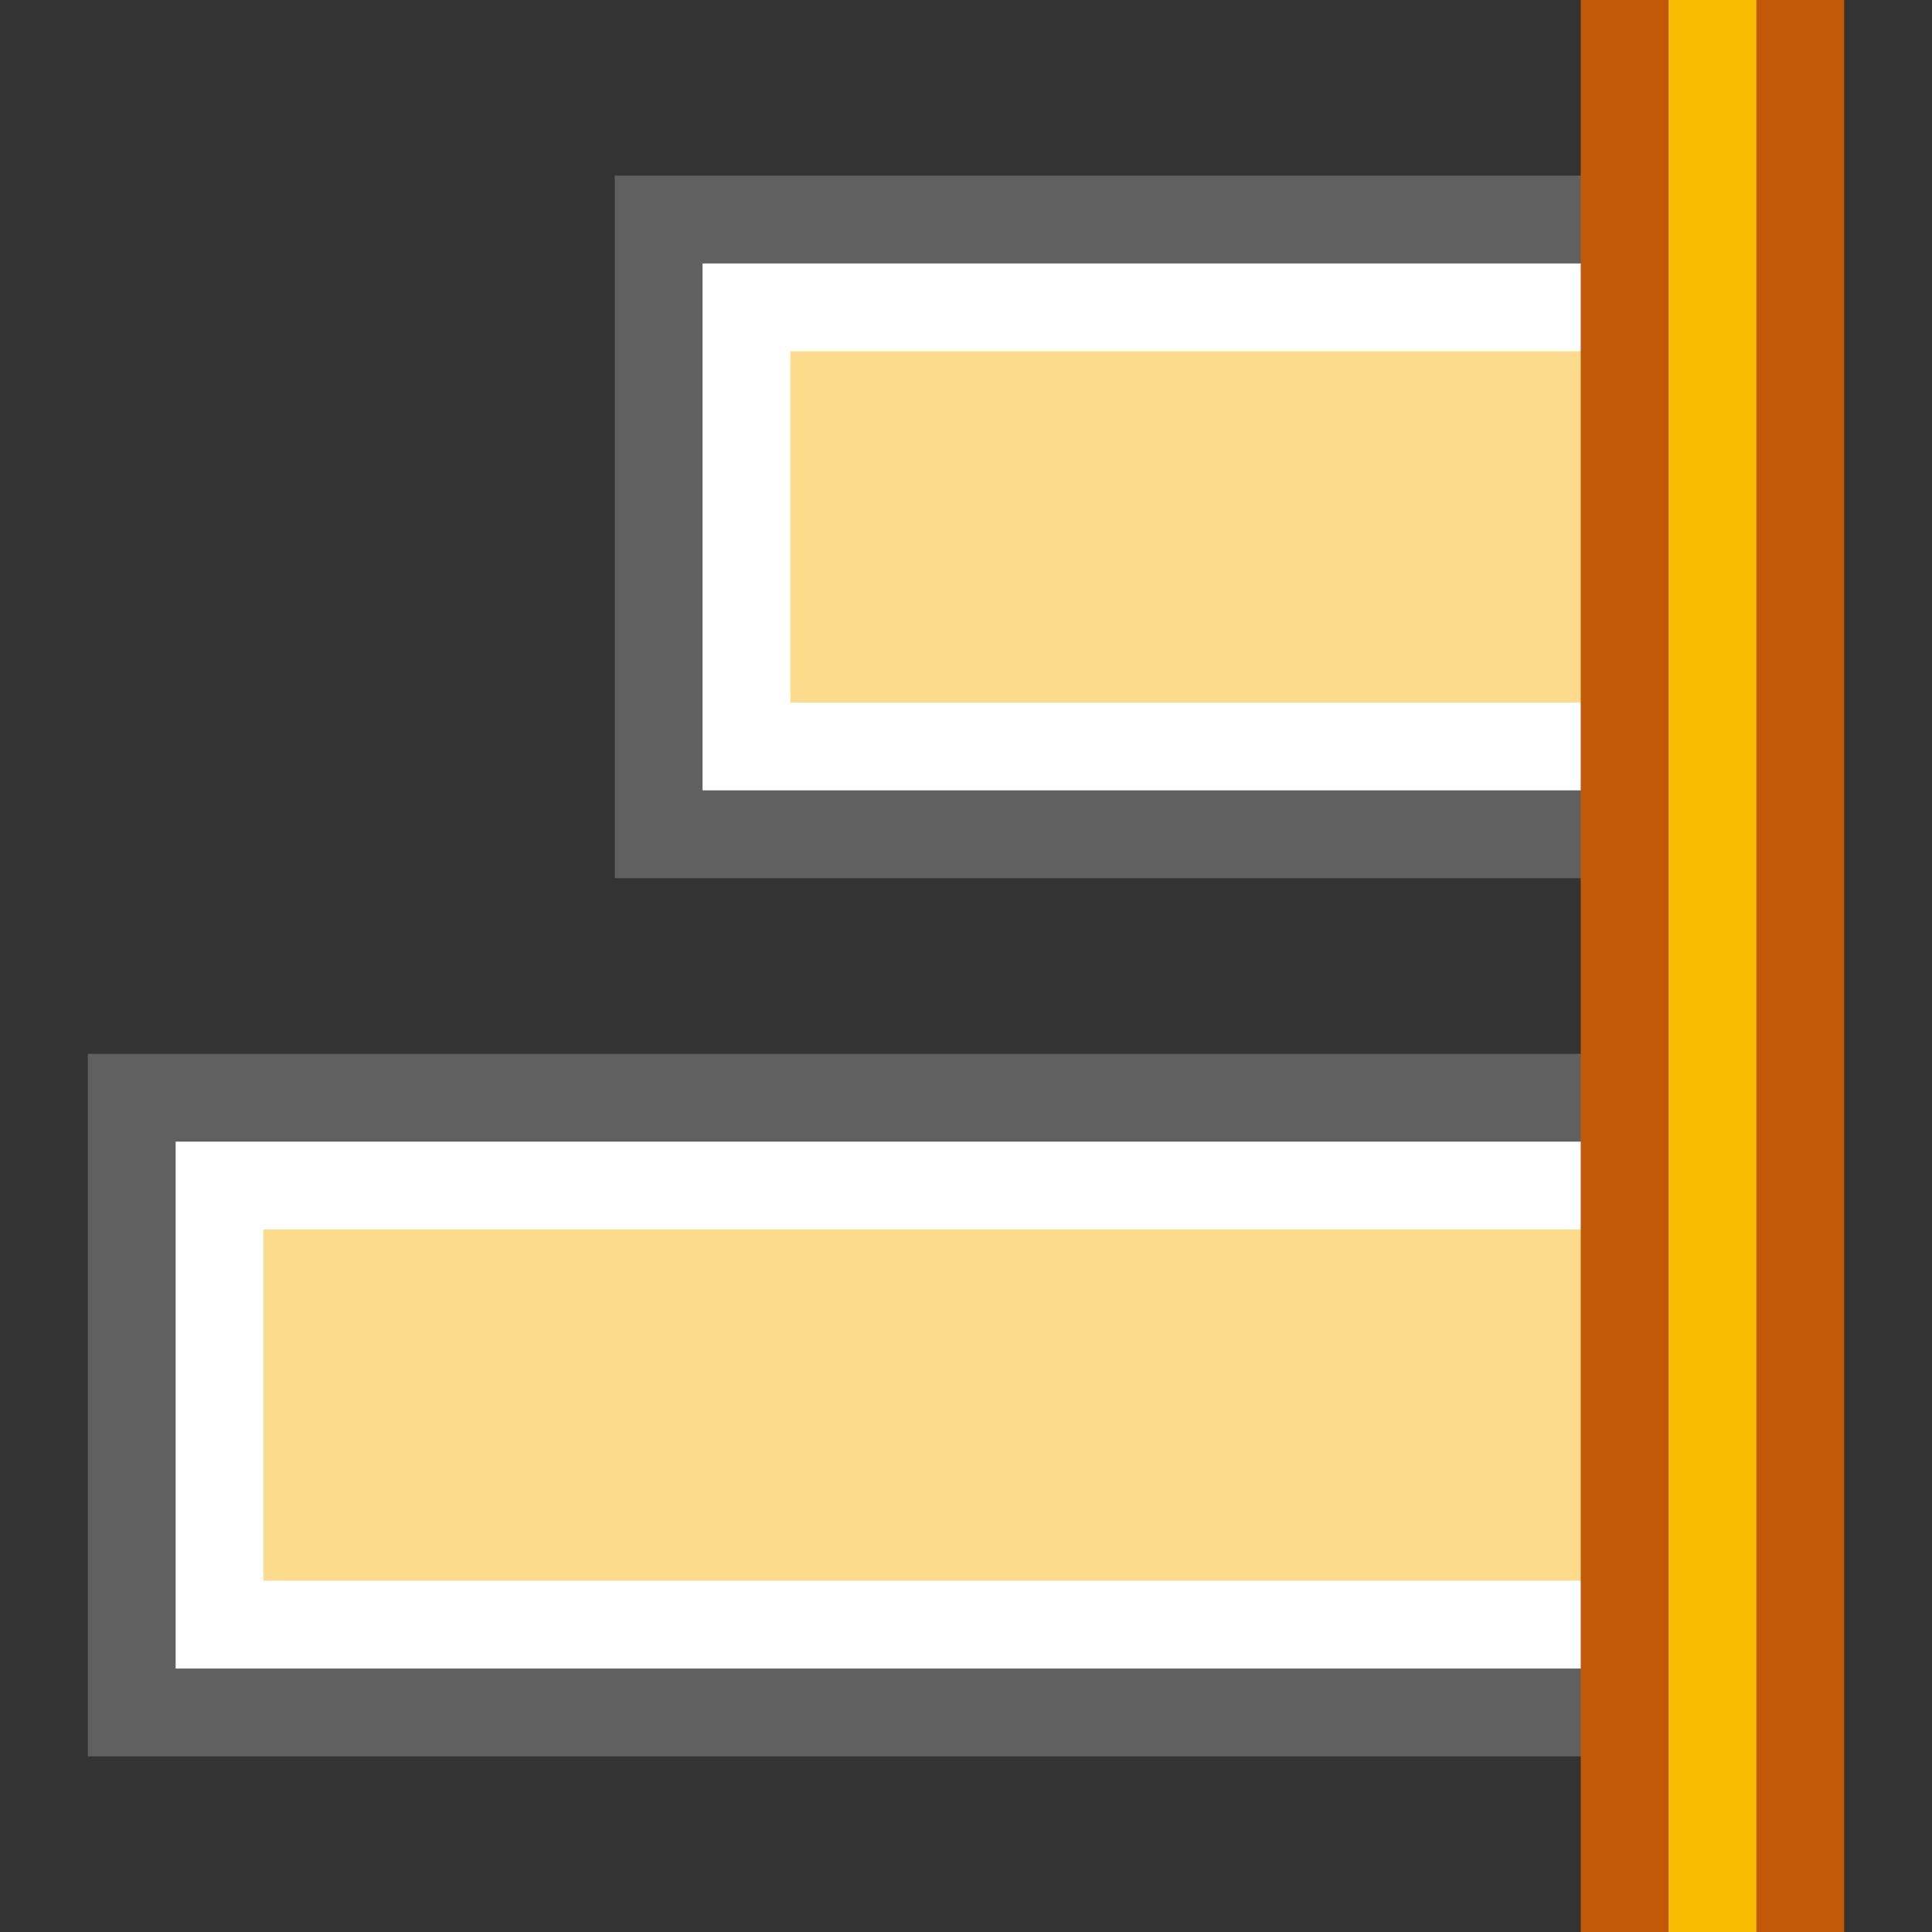  <svg viewBox="0 0 22 22" xmlns="http://www.w3.org/2000/svg" xmlns:xlink="http://www.w3.org/1999/xlink">
    <rect x="0" y="0" width="22" height="22" fill="#333333" stroke="none"/>
    <rect x="7.5" y="2.5" width="12" height="7" id="svg_4" fill="#ffffff" stroke="#606060"/>
    <rect x="9" y="4" width="11" height="4" id="svg_5" fill="#fddb8c" stroke="none"/>
    <rect x="1.5" y="12.5" width="18" height="7" fill="#ffffff" stroke="#606060" id="svg_6"/>
    <rect x="3" y="14" width="17" height="4" fill="#fddb8c" stroke="none" id="svg_7"/>
    <rect x="18.5" y="-10" width="2" height="40" id="svg_2" fill="#f9bc01" stroke="#c15909"/>
  </svg>